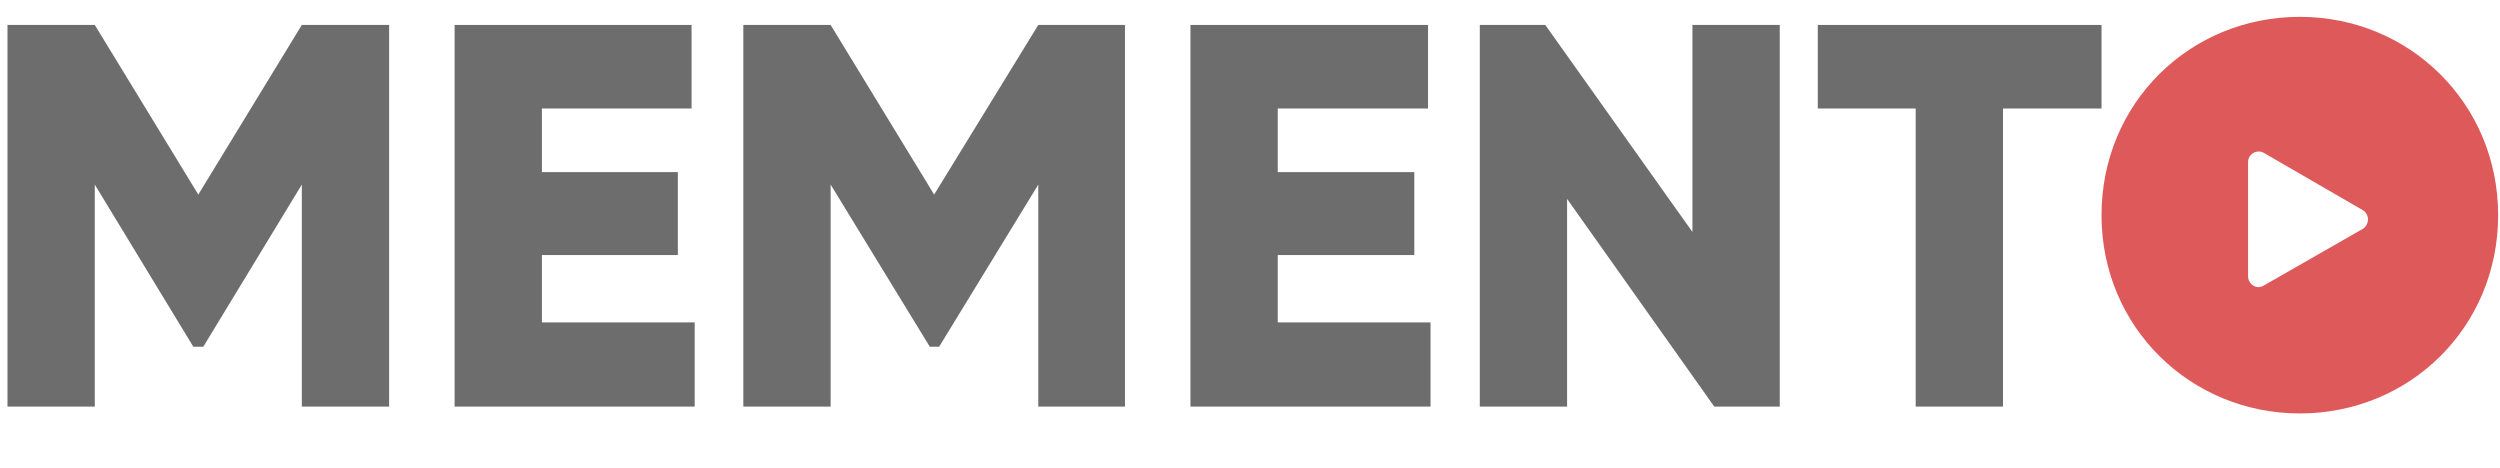<?xml version="1.0" encoding="utf-8"?>
<!-- Generator: Adobe Illustrator 22.0.0, SVG Export Plug-In . SVG Version: 6.00 Build 0)  -->
<svg version="1.1" id="Livello_1" xmlns="http://www.w3.org/2000/svg" xmlns:xlink="http://www.w3.org/1999/xlink" x="0px" y="0px"
	 viewBox="0 0 400.9 75" style="enable-background:new 0 0 400.9 75;" xml:space="preserve">
<style type="text/css">
	.st0{fill:#6D6D6D;}
	.st1{fill:#DE595A;}
</style>
<polygon class="st0" points="31.8,31.2 15.2,4 1.2,4 1.2,65.2 15.2,65.2 15.2,29.6 31,55.6 32.6,55.6 48.4,29.6 48.4,65.2 
	62.4,65.2 62.4,4 48.4,4 "/>
<polygon class="st0" points="86.9,40.9 108.7,40.9 108.7,27.6 86.9,27.6 86.9,17.4 110.9,17.4 110.9,4 72.9,4 72.9,65.2 111.4,65.2 
	111.4,51.7 86.9,51.7 "/>
<polygon class="st0" points="149.8,31.2 133.2,4 119.2,4 119.2,65.2 133.2,65.2 133.2,29.6 149.1,55.6 150.6,55.6 166.5,29.6 
	166.5,65.2 180.4,65.2 180.4,4 166.5,4 "/>
<polygon class="st0" points="204.9,40.9 226.8,40.9 226.8,27.6 204.9,27.6 204.9,17.4 229,17.4 229,4 190.9,4 190.9,65.2 
	229.4,65.2 229.4,51.7 204.9,51.7 "/>
<polygon class="st0" points="271.4,37.2 247.8,4 237.3,4 237.3,65.2 251.3,65.2 251.3,31.9 274.9,65.2 285.4,65.2 285.4,4 271.4,4 
	"/>
<polygon class="st0" points="337,4 291.5,4 291.5,17.4 307.2,17.4 307.2,65.2 321.2,65.2 321.2,17.4 337,17.4 "/>
<path class="st1" d="M368.8,2.7c-17.6,0-31.8,13.8-31.8,31.8s14.3,31.8,31.8,31.8c17.6,0,31.8-13.8,31.8-31.8
	C400.6,16.6,386.4,2.7,368.8,2.7z M378.9,36.7L363,45.8c-1.1,0.7-2.5-0.2-2.5-1.5V26c0-1.3,1.4-2.1,2.5-1.5l15.9,9.2
	C380,34.4,380,36,378.9,36.7z"/>
</svg>
